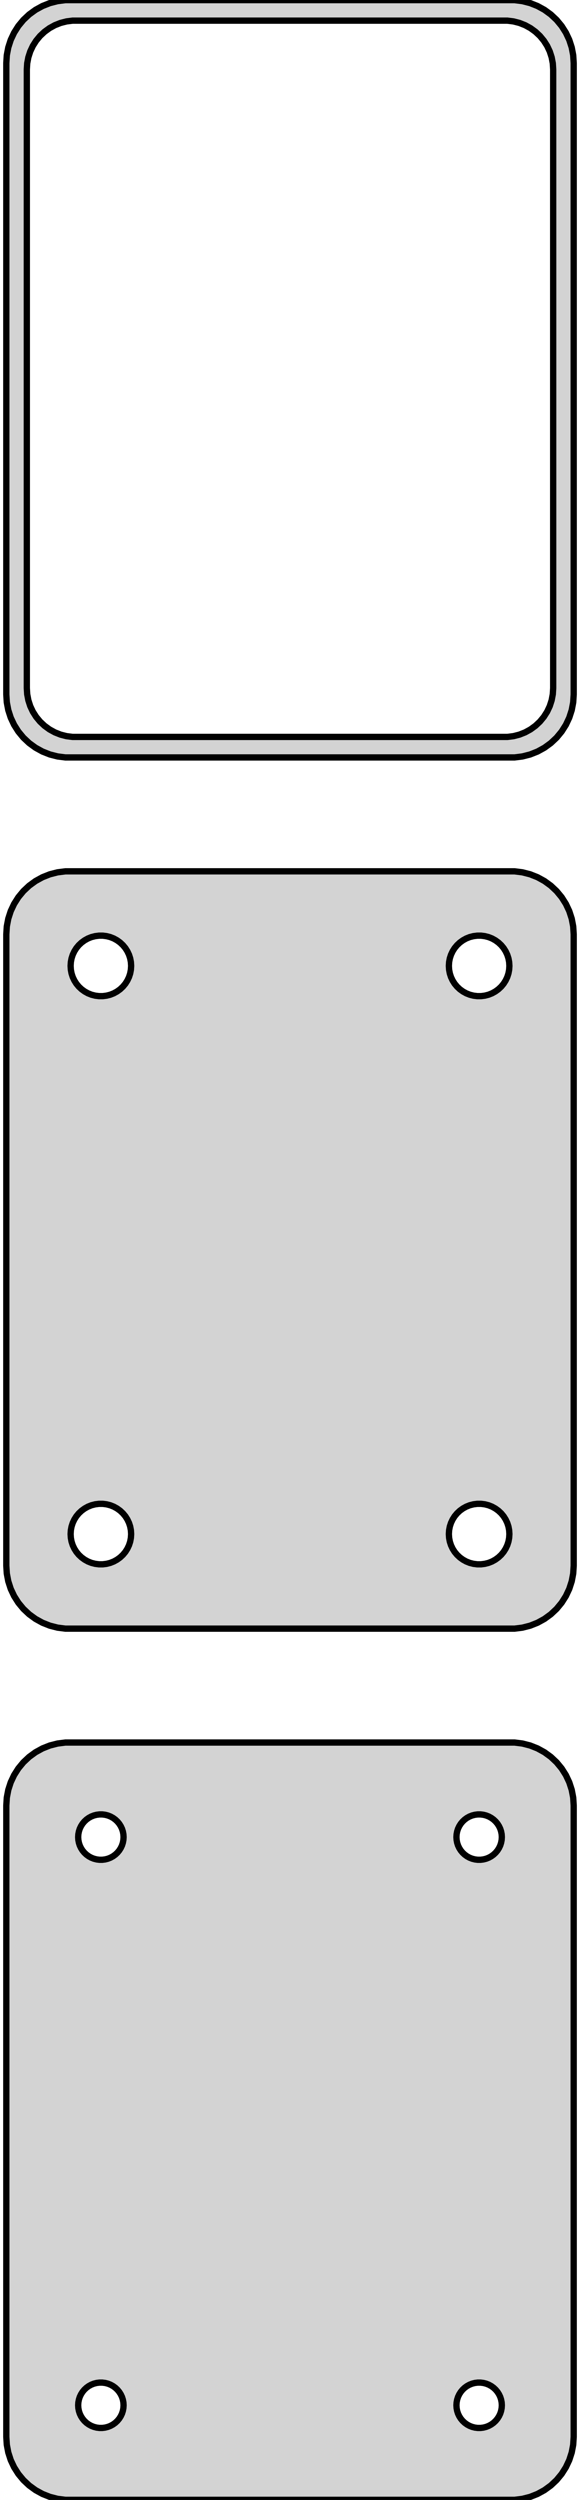 <?xml version="1.0" standalone="no"?>
<!DOCTYPE svg PUBLIC "-//W3C//DTD SVG 1.1//EN" "http://www.w3.org/Graphics/SVG/1.1/DTD/svg11.dtd">
<svg width="46mm" height="198mm" viewBox="-23 -306 46 198" xmlns="http://www.w3.org/2000/svg" version="1.1">
<title>OpenSCAD Model</title>
<path d="
M 18.437,-246.089 L 19.045,-246.245 L 19.629,-246.476 L 20.179,-246.778 L 20.687,-247.147 L 21.145,-247.577
 L 21.545,-248.061 L 21.881,-248.591 L 22.149,-249.159 L 22.343,-249.757 L 22.461,-250.373 L 22.5,-251
 L 22.5,-301 L 22.461,-301.627 L 22.343,-302.243 L 22.149,-302.841 L 21.881,-303.409 L 21.545,-303.939
 L 21.145,-304.423 L 20.687,-304.853 L 20.179,-305.222 L 19.629,-305.524 L 19.045,-305.755 L 18.437,-305.911
 L 17.814,-305.99 L -17.814,-305.99 L -18.437,-305.911 L -19.045,-305.755 L -19.629,-305.524 L -20.179,-305.222
 L -20.687,-304.853 L -21.145,-304.423 L -21.545,-303.939 L -21.881,-303.409 L -22.149,-302.841 L -22.343,-302.243
 L -22.461,-301.627 L -22.5,-301 L -22.5,-251 L -22.461,-250.373 L -22.343,-249.757 L -22.149,-249.159
 L -21.881,-248.591 L -21.545,-248.061 L -21.145,-247.577 L -20.687,-247.147 L -20.179,-246.778 L -19.629,-246.476
 L -19.045,-246.245 L -18.437,-246.089 L -17.814,-246.01 L 17.814,-246.01 z
M -17.243,-247.635 L -17.726,-247.696 L -18.197,-247.817 L -18.649,-247.996 L -19.075,-248.23 L -19.468,-248.516
 L -19.823,-248.849 L -20.133,-249.224 L -20.394,-249.634 L -20.601,-250.074 L -20.751,-250.537 L -20.842,-251.015
 L -20.873,-251.5 L -20.873,-300.5 L -20.842,-300.985 L -20.751,-301.463 L -20.601,-301.926 L -20.394,-302.366
 L -20.133,-302.776 L -19.823,-303.151 L -19.468,-303.484 L -19.075,-303.77 L -18.649,-304.004 L -18.197,-304.183
 L -17.726,-304.304 L -17.243,-304.365 L 17.243,-304.365 L 17.726,-304.304 L 18.197,-304.183 L 18.649,-304.004
 L 19.075,-303.77 L 19.468,-303.484 L 19.823,-303.151 L 20.133,-302.776 L 20.394,-302.366 L 20.601,-301.926
 L 20.751,-301.463 L 20.842,-300.985 L 20.873,-300.5 L 20.873,-251.5 L 20.842,-251.015 L 20.751,-250.537
 L 20.601,-250.074 L 20.394,-249.634 L 20.133,-249.224 L 19.823,-248.849 L 19.468,-248.516 L 19.075,-248.23
 L 18.649,-247.996 L 18.197,-247.817 L 17.726,-247.696 L 17.243,-247.635 z
M 18.437,-177.089 L 19.045,-177.245 L 19.629,-177.476 L 20.179,-177.778 L 20.687,-178.147 L 21.145,-178.577
 L 21.545,-179.061 L 21.881,-179.591 L 22.149,-180.159 L 22.343,-180.757 L 22.461,-181.373 L 22.5,-182
 L 22.5,-232 L 22.461,-232.627 L 22.343,-233.243 L 22.149,-233.841 L 21.881,-234.409 L 21.545,-234.939
 L 21.145,-235.423 L 20.687,-235.853 L 20.179,-236.222 L 19.629,-236.524 L 19.045,-236.755 L 18.437,-236.911
 L 17.814,-236.99 L -17.814,-236.99 L -18.437,-236.911 L -19.045,-236.755 L -19.629,-236.524 L -20.179,-236.222
 L -20.687,-235.853 L -21.145,-235.423 L -21.545,-234.939 L -21.881,-234.409 L -22.149,-233.841 L -22.343,-233.243
 L -22.461,-232.627 L -22.5,-232 L -22.5,-182 L -22.461,-181.373 L -22.343,-180.757 L -22.149,-180.159
 L -21.881,-179.591 L -21.545,-179.061 L -21.145,-178.577 L -20.687,-178.147 L -20.179,-177.778 L -19.629,-177.476
 L -19.045,-177.245 L -18.437,-177.089 L -17.814,-177.01 L 17.814,-177.01 z
M 14.849,-227.105 L 14.55,-227.143 L 14.258,-227.217 L 13.978,-227.328 L 13.714,-227.474 L 13.47,-227.651
 L 13.251,-227.857 L 13.058,-228.089 L 12.897,-228.344 L 12.768,-228.617 L 12.675,-228.903 L 12.619,-229.199
 L 12.6,-229.5 L 12.619,-229.801 L 12.675,-230.097 L 12.768,-230.383 L 12.897,-230.656 L 13.058,-230.911
 L 13.251,-231.143 L 13.47,-231.349 L 13.714,-231.526 L 13.978,-231.672 L 14.258,-231.783 L 14.55,-231.857
 L 14.849,-231.895 L 15.151,-231.895 L 15.45,-231.857 L 15.742,-231.783 L 16.022,-231.672 L 16.286,-231.526
 L 16.53,-231.349 L 16.75,-231.143 L 16.942,-230.911 L 17.103,-230.656 L 17.232,-230.383 L 17.325,-230.097
 L 17.381,-229.801 L 17.4,-229.5 L 17.381,-229.199 L 17.325,-228.903 L 17.232,-228.617 L 17.103,-228.344
 L 16.942,-228.089 L 16.75,-227.857 L 16.53,-227.651 L 16.286,-227.474 L 16.022,-227.328 L 15.742,-227.217
 L 15.45,-227.143 L 15.151,-227.105 z
M -15.151,-227.105 L -15.45,-227.143 L -15.742,-227.217 L -16.022,-227.328 L -16.286,-227.474 L -16.53,-227.651
 L -16.75,-227.857 L -16.942,-228.089 L -17.103,-228.344 L -17.232,-228.617 L -17.325,-228.903 L -17.381,-229.199
 L -17.4,-229.5 L -17.381,-229.801 L -17.325,-230.097 L -17.232,-230.383 L -17.103,-230.656 L -16.942,-230.911
 L -16.75,-231.143 L -16.53,-231.349 L -16.286,-231.526 L -16.022,-231.672 L -15.742,-231.783 L -15.45,-231.857
 L -15.151,-231.895 L -14.849,-231.895 L -14.55,-231.857 L -14.258,-231.783 L -13.978,-231.672 L -13.714,-231.526
 L -13.47,-231.349 L -13.251,-231.143 L -13.058,-230.911 L -12.897,-230.656 L -12.768,-230.383 L -12.675,-230.097
 L -12.619,-229.801 L -12.6,-229.5 L -12.619,-229.199 L -12.675,-228.903 L -12.768,-228.617 L -12.897,-228.344
 L -13.058,-228.089 L -13.251,-227.857 L -13.47,-227.651 L -13.714,-227.474 L -13.978,-227.328 L -14.258,-227.217
 L -14.55,-227.143 L -14.849,-227.105 z
M 14.849,-182.105 L 14.55,-182.143 L 14.258,-182.217 L 13.978,-182.328 L 13.714,-182.474 L 13.47,-182.651
 L 13.251,-182.857 L 13.058,-183.089 L 12.897,-183.344 L 12.768,-183.617 L 12.675,-183.903 L 12.619,-184.199
 L 12.6,-184.5 L 12.619,-184.801 L 12.675,-185.097 L 12.768,-185.383 L 12.897,-185.656 L 13.058,-185.911
 L 13.251,-186.143 L 13.47,-186.349 L 13.714,-186.526 L 13.978,-186.672 L 14.258,-186.783 L 14.55,-186.857
 L 14.849,-186.895 L 15.151,-186.895 L 15.45,-186.857 L 15.742,-186.783 L 16.022,-186.672 L 16.286,-186.526
 L 16.53,-186.349 L 16.75,-186.143 L 16.942,-185.911 L 17.103,-185.656 L 17.232,-185.383 L 17.325,-185.097
 L 17.381,-184.801 L 17.4,-184.5 L 17.381,-184.199 L 17.325,-183.903 L 17.232,-183.617 L 17.103,-183.344
 L 16.942,-183.089 L 16.75,-182.857 L 16.53,-182.651 L 16.286,-182.474 L 16.022,-182.328 L 15.742,-182.217
 L 15.45,-182.143 L 15.151,-182.105 z
M -15.151,-182.105 L -15.45,-182.143 L -15.742,-182.217 L -16.022,-182.328 L -16.286,-182.474 L -16.53,-182.651
 L -16.75,-182.857 L -16.942,-183.089 L -17.103,-183.344 L -17.232,-183.617 L -17.325,-183.903 L -17.381,-184.199
 L -17.4,-184.5 L -17.381,-184.801 L -17.325,-185.097 L -17.232,-185.383 L -17.103,-185.656 L -16.942,-185.911
 L -16.75,-186.143 L -16.53,-186.349 L -16.286,-186.526 L -16.022,-186.672 L -15.742,-186.783 L -15.45,-186.857
 L -15.151,-186.895 L -14.849,-186.895 L -14.55,-186.857 L -14.258,-186.783 L -13.978,-186.672 L -13.714,-186.526
 L -13.47,-186.349 L -13.251,-186.143 L -13.058,-185.911 L -12.897,-185.656 L -12.768,-185.383 L -12.675,-185.097
 L -12.619,-184.801 L -12.6,-184.5 L -12.619,-184.199 L -12.675,-183.903 L -12.768,-183.617 L -12.897,-183.344
 L -13.058,-183.089 L -13.251,-182.857 L -13.47,-182.651 L -13.714,-182.474 L -13.978,-182.328 L -14.258,-182.217
 L -14.55,-182.143 L -14.849,-182.105 z
M 18.437,-108.089 L 19.045,-108.245 L 19.629,-108.476 L 20.179,-108.778 L 20.687,-109.147 L 21.145,-109.577
 L 21.545,-110.061 L 21.881,-110.591 L 22.149,-111.159 L 22.343,-111.757 L 22.461,-112.373 L 22.5,-113
 L 22.5,-163 L 22.461,-163.627 L 22.343,-164.243 L 22.149,-164.841 L 21.881,-165.409 L 21.545,-165.939
 L 21.145,-166.423 L 20.687,-166.853 L 20.179,-167.222 L 19.629,-167.524 L 19.045,-167.755 L 18.437,-167.911
 L 17.814,-167.99 L -17.814,-167.99 L -18.437,-167.911 L -19.045,-167.755 L -19.629,-167.524 L -20.179,-167.222
 L -20.687,-166.853 L -21.145,-166.423 L -21.545,-165.939 L -21.881,-165.409 L -22.149,-164.841 L -22.343,-164.243
 L -22.461,-163.627 L -22.5,-163 L -22.5,-113 L -22.461,-112.373 L -22.343,-111.757 L -22.149,-111.159
 L -21.881,-110.591 L -21.545,-110.061 L -21.145,-109.577 L -20.687,-109.147 L -20.179,-108.778 L -19.629,-108.476
 L -19.045,-108.245 L -18.437,-108.089 L -17.814,-108.01 L 17.814,-108.01 z
M 14.887,-158.704 L 14.663,-158.732 L 14.444,-158.788 L 14.234,-158.871 L 14.036,-158.98 L 13.853,-159.113
 L 13.688,-159.268 L 13.544,-159.442 L 13.423,-159.633 L 13.326,-159.837 L 13.257,-160.052 L 13.214,-160.274
 L 13.2,-160.5 L 13.214,-160.726 L 13.257,-160.948 L 13.326,-161.163 L 13.423,-161.367 L 13.544,-161.558
 L 13.688,-161.732 L 13.853,-161.887 L 14.036,-162.02 L 14.234,-162.129 L 14.444,-162.212 L 14.663,-162.268
 L 14.887,-162.296 L 15.113,-162.296 L 15.337,-162.268 L 15.556,-162.212 L 15.766,-162.129 L 15.964,-162.02
 L 16.147,-161.887 L 16.312,-161.732 L 16.456,-161.558 L 16.577,-161.367 L 16.674,-161.163 L 16.743,-160.948
 L 16.786,-160.726 L 16.8,-160.5 L 16.786,-160.274 L 16.743,-160.052 L 16.674,-159.837 L 16.577,-159.633
 L 16.456,-159.442 L 16.312,-159.268 L 16.147,-159.113 L 15.964,-158.98 L 15.766,-158.871 L 15.556,-158.788
 L 15.337,-158.732 L 15.113,-158.704 z
M -15.113,-158.704 L -15.337,-158.732 L -15.556,-158.788 L -15.766,-158.871 L -15.964,-158.98 L -16.147,-159.113
 L -16.312,-159.268 L -16.456,-159.442 L -16.577,-159.633 L -16.674,-159.837 L -16.743,-160.052 L -16.786,-160.274
 L -16.8,-160.5 L -16.786,-160.726 L -16.743,-160.948 L -16.674,-161.163 L -16.577,-161.367 L -16.456,-161.558
 L -16.312,-161.732 L -16.147,-161.887 L -15.964,-162.02 L -15.766,-162.129 L -15.556,-162.212 L -15.337,-162.268
 L -15.113,-162.296 L -14.887,-162.296 L -14.663,-162.268 L -14.444,-162.212 L -14.234,-162.129 L -14.036,-162.02
 L -13.853,-161.887 L -13.688,-161.732 L -13.544,-161.558 L -13.423,-161.367 L -13.326,-161.163 L -13.257,-160.948
 L -13.214,-160.726 L -13.2,-160.5 L -13.214,-160.274 L -13.257,-160.052 L -13.326,-159.837 L -13.423,-159.633
 L -13.544,-159.442 L -13.688,-159.268 L -13.853,-159.113 L -14.036,-158.98 L -14.234,-158.871 L -14.444,-158.788
 L -14.663,-158.732 L -14.887,-158.704 z
M 14.887,-113.704 L 14.663,-113.732 L 14.444,-113.788 L 14.234,-113.871 L 14.036,-113.98 L 13.853,-114.113
 L 13.688,-114.268 L 13.544,-114.442 L 13.423,-114.633 L 13.326,-114.837 L 13.257,-115.052 L 13.214,-115.274
 L 13.2,-115.5 L 13.214,-115.726 L 13.257,-115.948 L 13.326,-116.163 L 13.423,-116.367 L 13.544,-116.558
 L 13.688,-116.732 L 13.853,-116.887 L 14.036,-117.02 L 14.234,-117.129 L 14.444,-117.212 L 14.663,-117.268
 L 14.887,-117.296 L 15.113,-117.296 L 15.337,-117.268 L 15.556,-117.212 L 15.766,-117.129 L 15.964,-117.02
 L 16.147,-116.887 L 16.312,-116.732 L 16.456,-116.558 L 16.577,-116.367 L 16.674,-116.163 L 16.743,-115.948
 L 16.786,-115.726 L 16.8,-115.5 L 16.786,-115.274 L 16.743,-115.052 L 16.674,-114.837 L 16.577,-114.633
 L 16.456,-114.442 L 16.312,-114.268 L 16.147,-114.113 L 15.964,-113.98 L 15.766,-113.871 L 15.556,-113.788
 L 15.337,-113.732 L 15.113,-113.704 z
M -15.113,-113.704 L -15.337,-113.732 L -15.556,-113.788 L -15.766,-113.871 L -15.964,-113.98 L -16.147,-114.113
 L -16.312,-114.268 L -16.456,-114.442 L -16.577,-114.633 L -16.674,-114.837 L -16.743,-115.052 L -16.786,-115.274
 L -16.8,-115.5 L -16.786,-115.726 L -16.743,-115.948 L -16.674,-116.163 L -16.577,-116.367 L -16.456,-116.558
 L -16.312,-116.732 L -16.147,-116.887 L -15.964,-117.02 L -15.766,-117.129 L -15.556,-117.212 L -15.337,-117.268
 L -15.113,-117.296 L -14.887,-117.296 L -14.663,-117.268 L -14.444,-117.212 L -14.234,-117.129 L -14.036,-117.02
 L -13.853,-116.887 L -13.688,-116.732 L -13.544,-116.558 L -13.423,-116.367 L -13.326,-116.163 L -13.257,-115.948
 L -13.214,-115.726 L -13.2,-115.5 L -13.214,-115.274 L -13.257,-115.052 L -13.326,-114.837 L -13.423,-114.633
 L -13.544,-114.442 L -13.688,-114.268 L -13.853,-114.113 L -14.036,-113.98 L -14.234,-113.871 L -14.444,-113.788
 L -14.663,-113.732 L -14.887,-113.704 z
" stroke="black" fill="lightgray" stroke-width="0.5"/>
</svg>

